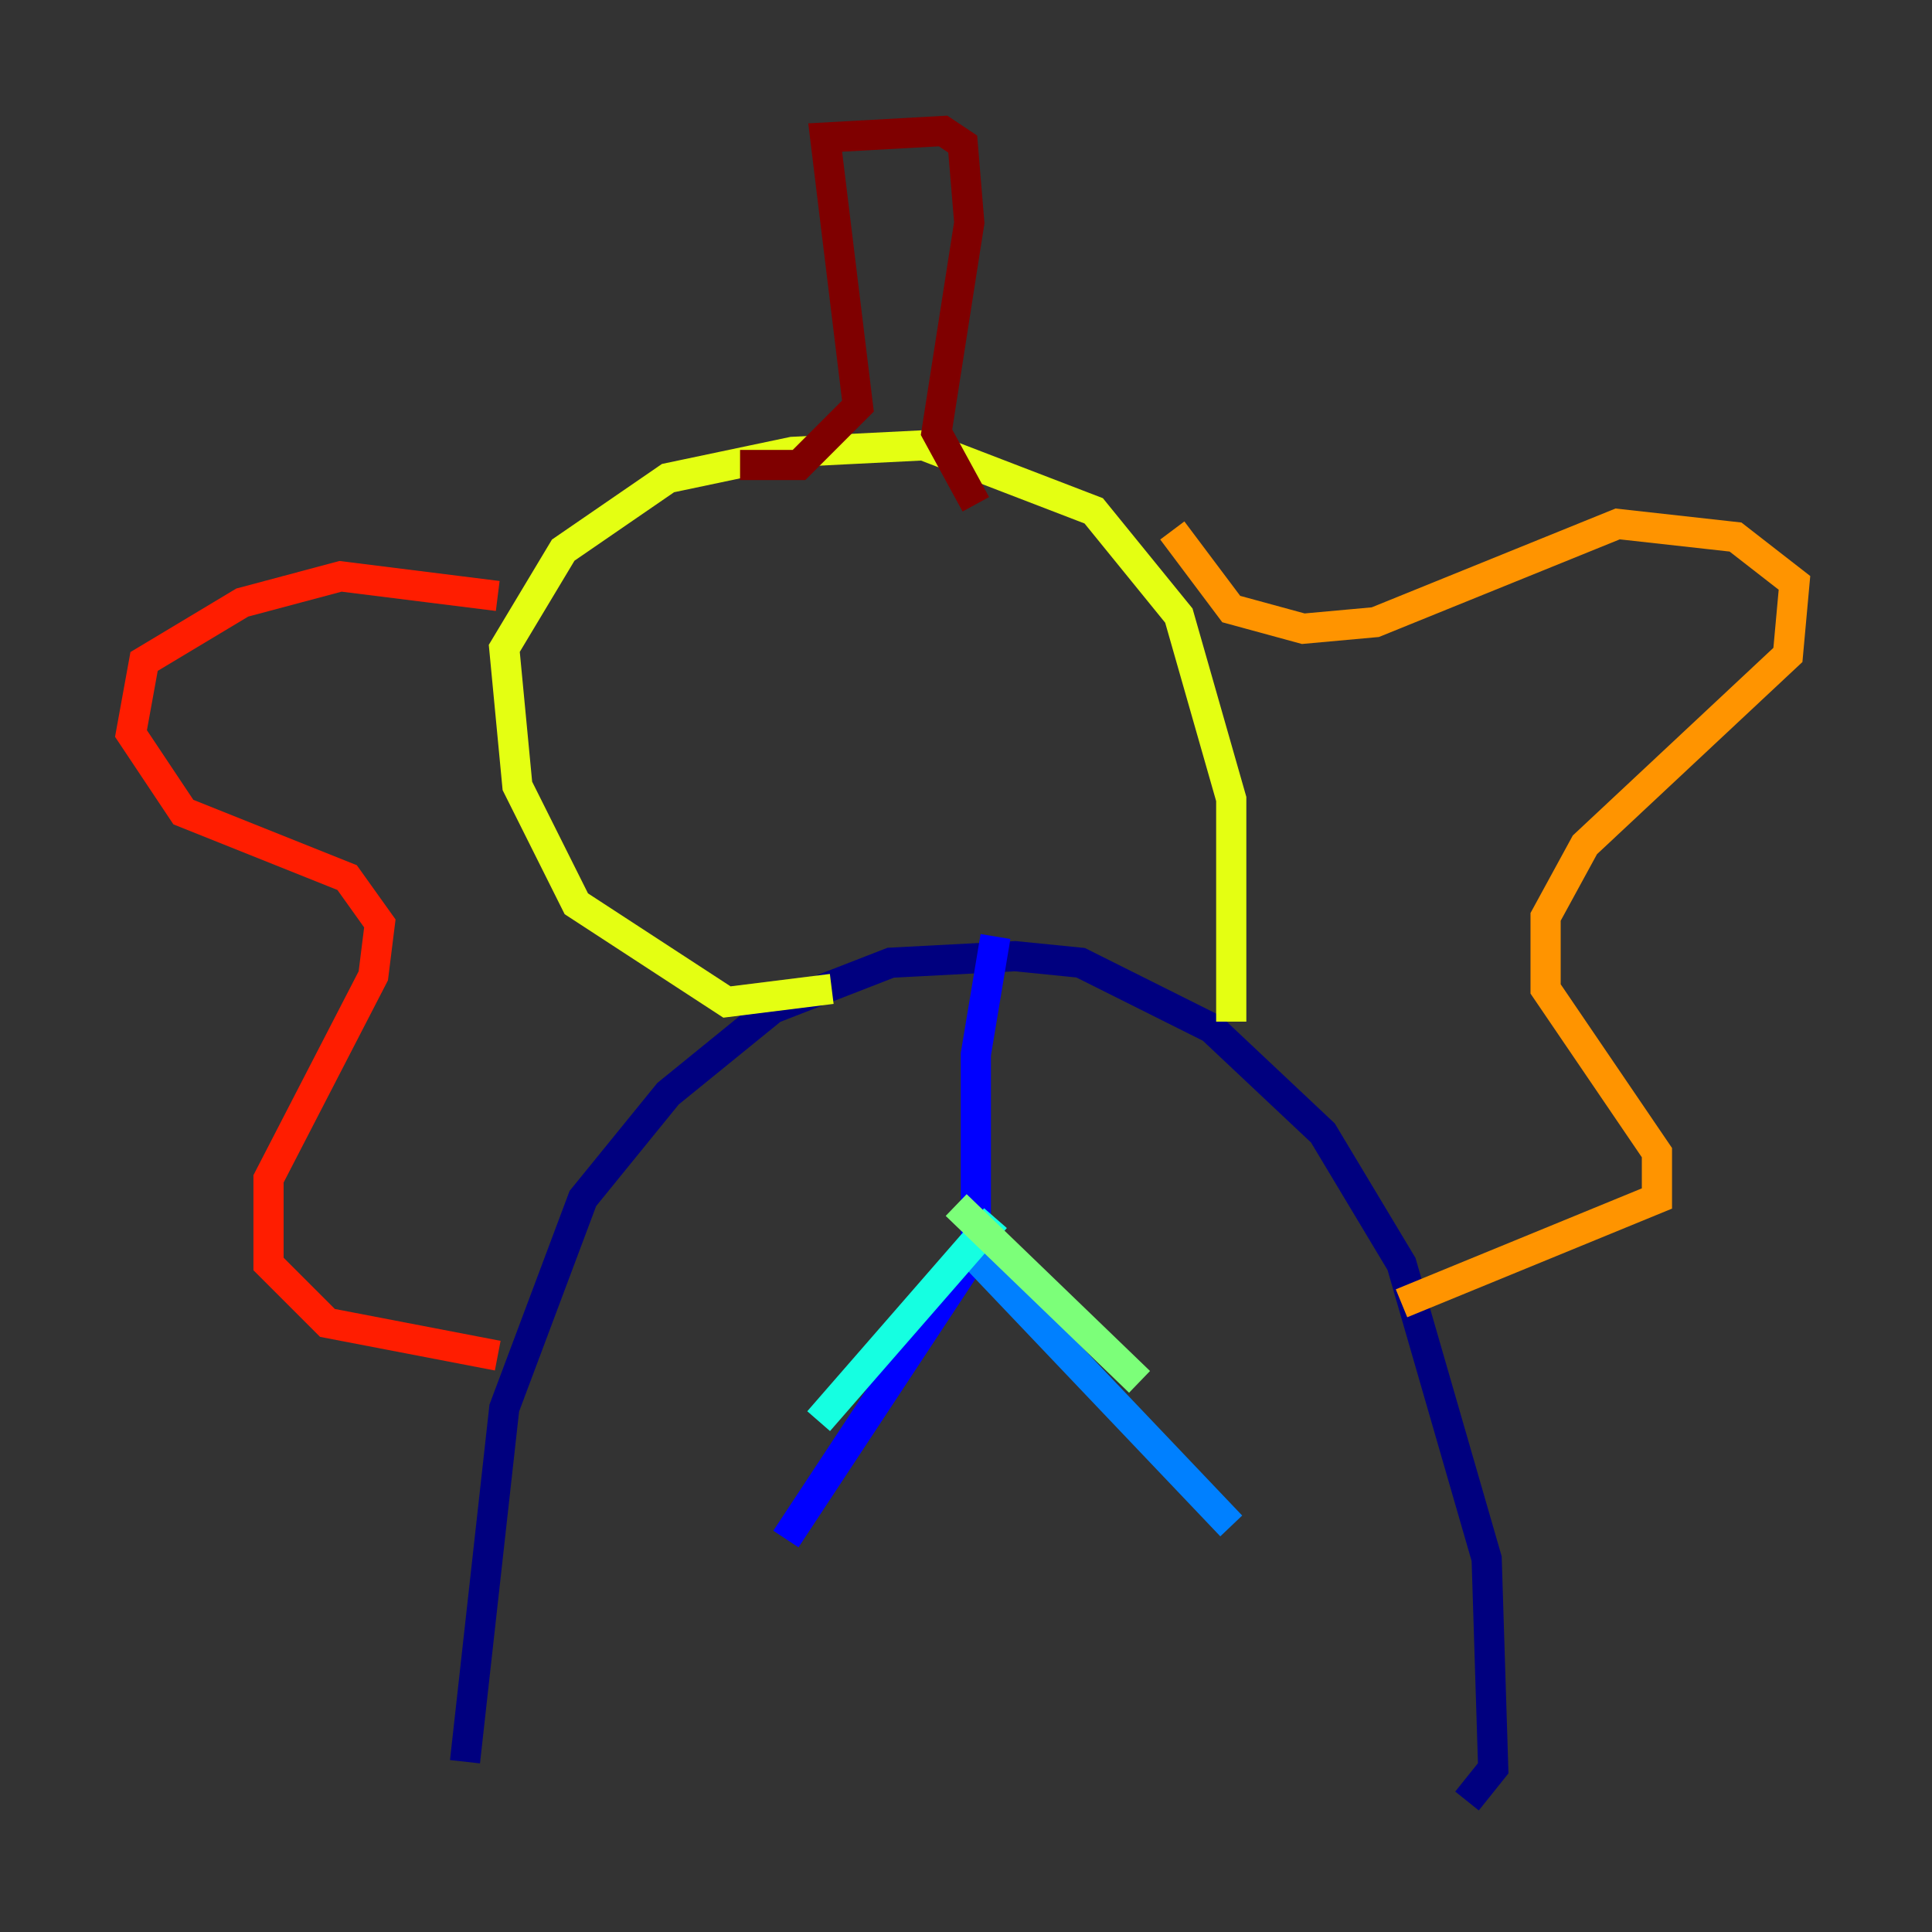 <?xml version="1.0" encoding="utf-8" ?>
<svg baseProfile="tiny" height="128" version="1.2" viewBox="0,0,128,128" width="128" xmlns="http://www.w3.org/2000/svg" xmlns:ev="http://www.w3.org/2001/xml-events" xmlns:xlink="http://www.w3.org/1999/xlink"><rect x="0" y="0" width="128" height="128" fill="#333333" stroke="none"/><defs /><polyline fill="none" points="30.807,116.719 33.41,93.288 38.617,79.403 44.258,72.461 51.2,66.82 59.01,63.783 67.254,63.349 71.593,63.783 80.271,68.122 87.647,75.064 92.854,83.742 98.495,103.268 98.929,117.153 97.193,119.322" stroke="#00007f" stroke-width="2" /><polyline fill="none" points="65.953,62.047 64.651,69.858 64.651,82.875 52.068,101.966" stroke="#0000ff" stroke-width="2" /><polyline fill="none" points="64.651,83.308 81.573,101.098" stroke="#0080ff" stroke-width="2" /><polyline fill="none" points="65.953,80.705 54.237,94.156" stroke="#15ffe1" stroke-width="2" /><polyline fill="none" points="63.349,79.837 75.498,91.552" stroke="#7cff79" stroke-width="2" /><polyline fill="none" points="55.105,65.519 48.163,66.386 38.183,59.878 34.278,52.068 33.41,42.956 37.315,36.447 44.258,31.675 52.502,29.939 61.18,29.505 72.461,33.844 78.102,40.786 81.573,52.936 81.573,67.688" stroke="#e4ff12" stroke-width="2" /><polyline fill="none" points="77.668,35.146 81.573,40.352 86.346,41.654 91.119,41.22 107.173,34.712 114.983,35.58 118.888,38.617 118.454,43.39 105.003,55.973 102.4,60.746 102.4,65.519 109.776,76.366 109.776,79.403 92.854,86.346" stroke="#ff9400" stroke-width="2" /><polyline fill="none" points="32.976,39.485 22.563,38.183 16.054,39.919 9.546,43.824 8.678,48.597 12.149,53.803 22.997,58.142 25.166,61.18 24.732,64.651 17.79,78.102 17.79,83.742 21.695,87.647 32.976,89.817" stroke="#ff1d00" stroke-width="2" /><polyline fill="none" points="49.031,30.807 52.936,30.807 56.841,26.902 54.671,9.112 62.481,8.678 63.783,9.546 64.217,14.752 62.047,28.637 64.651,33.41" stroke="#7f0000" stroke-width="2" /></svg>